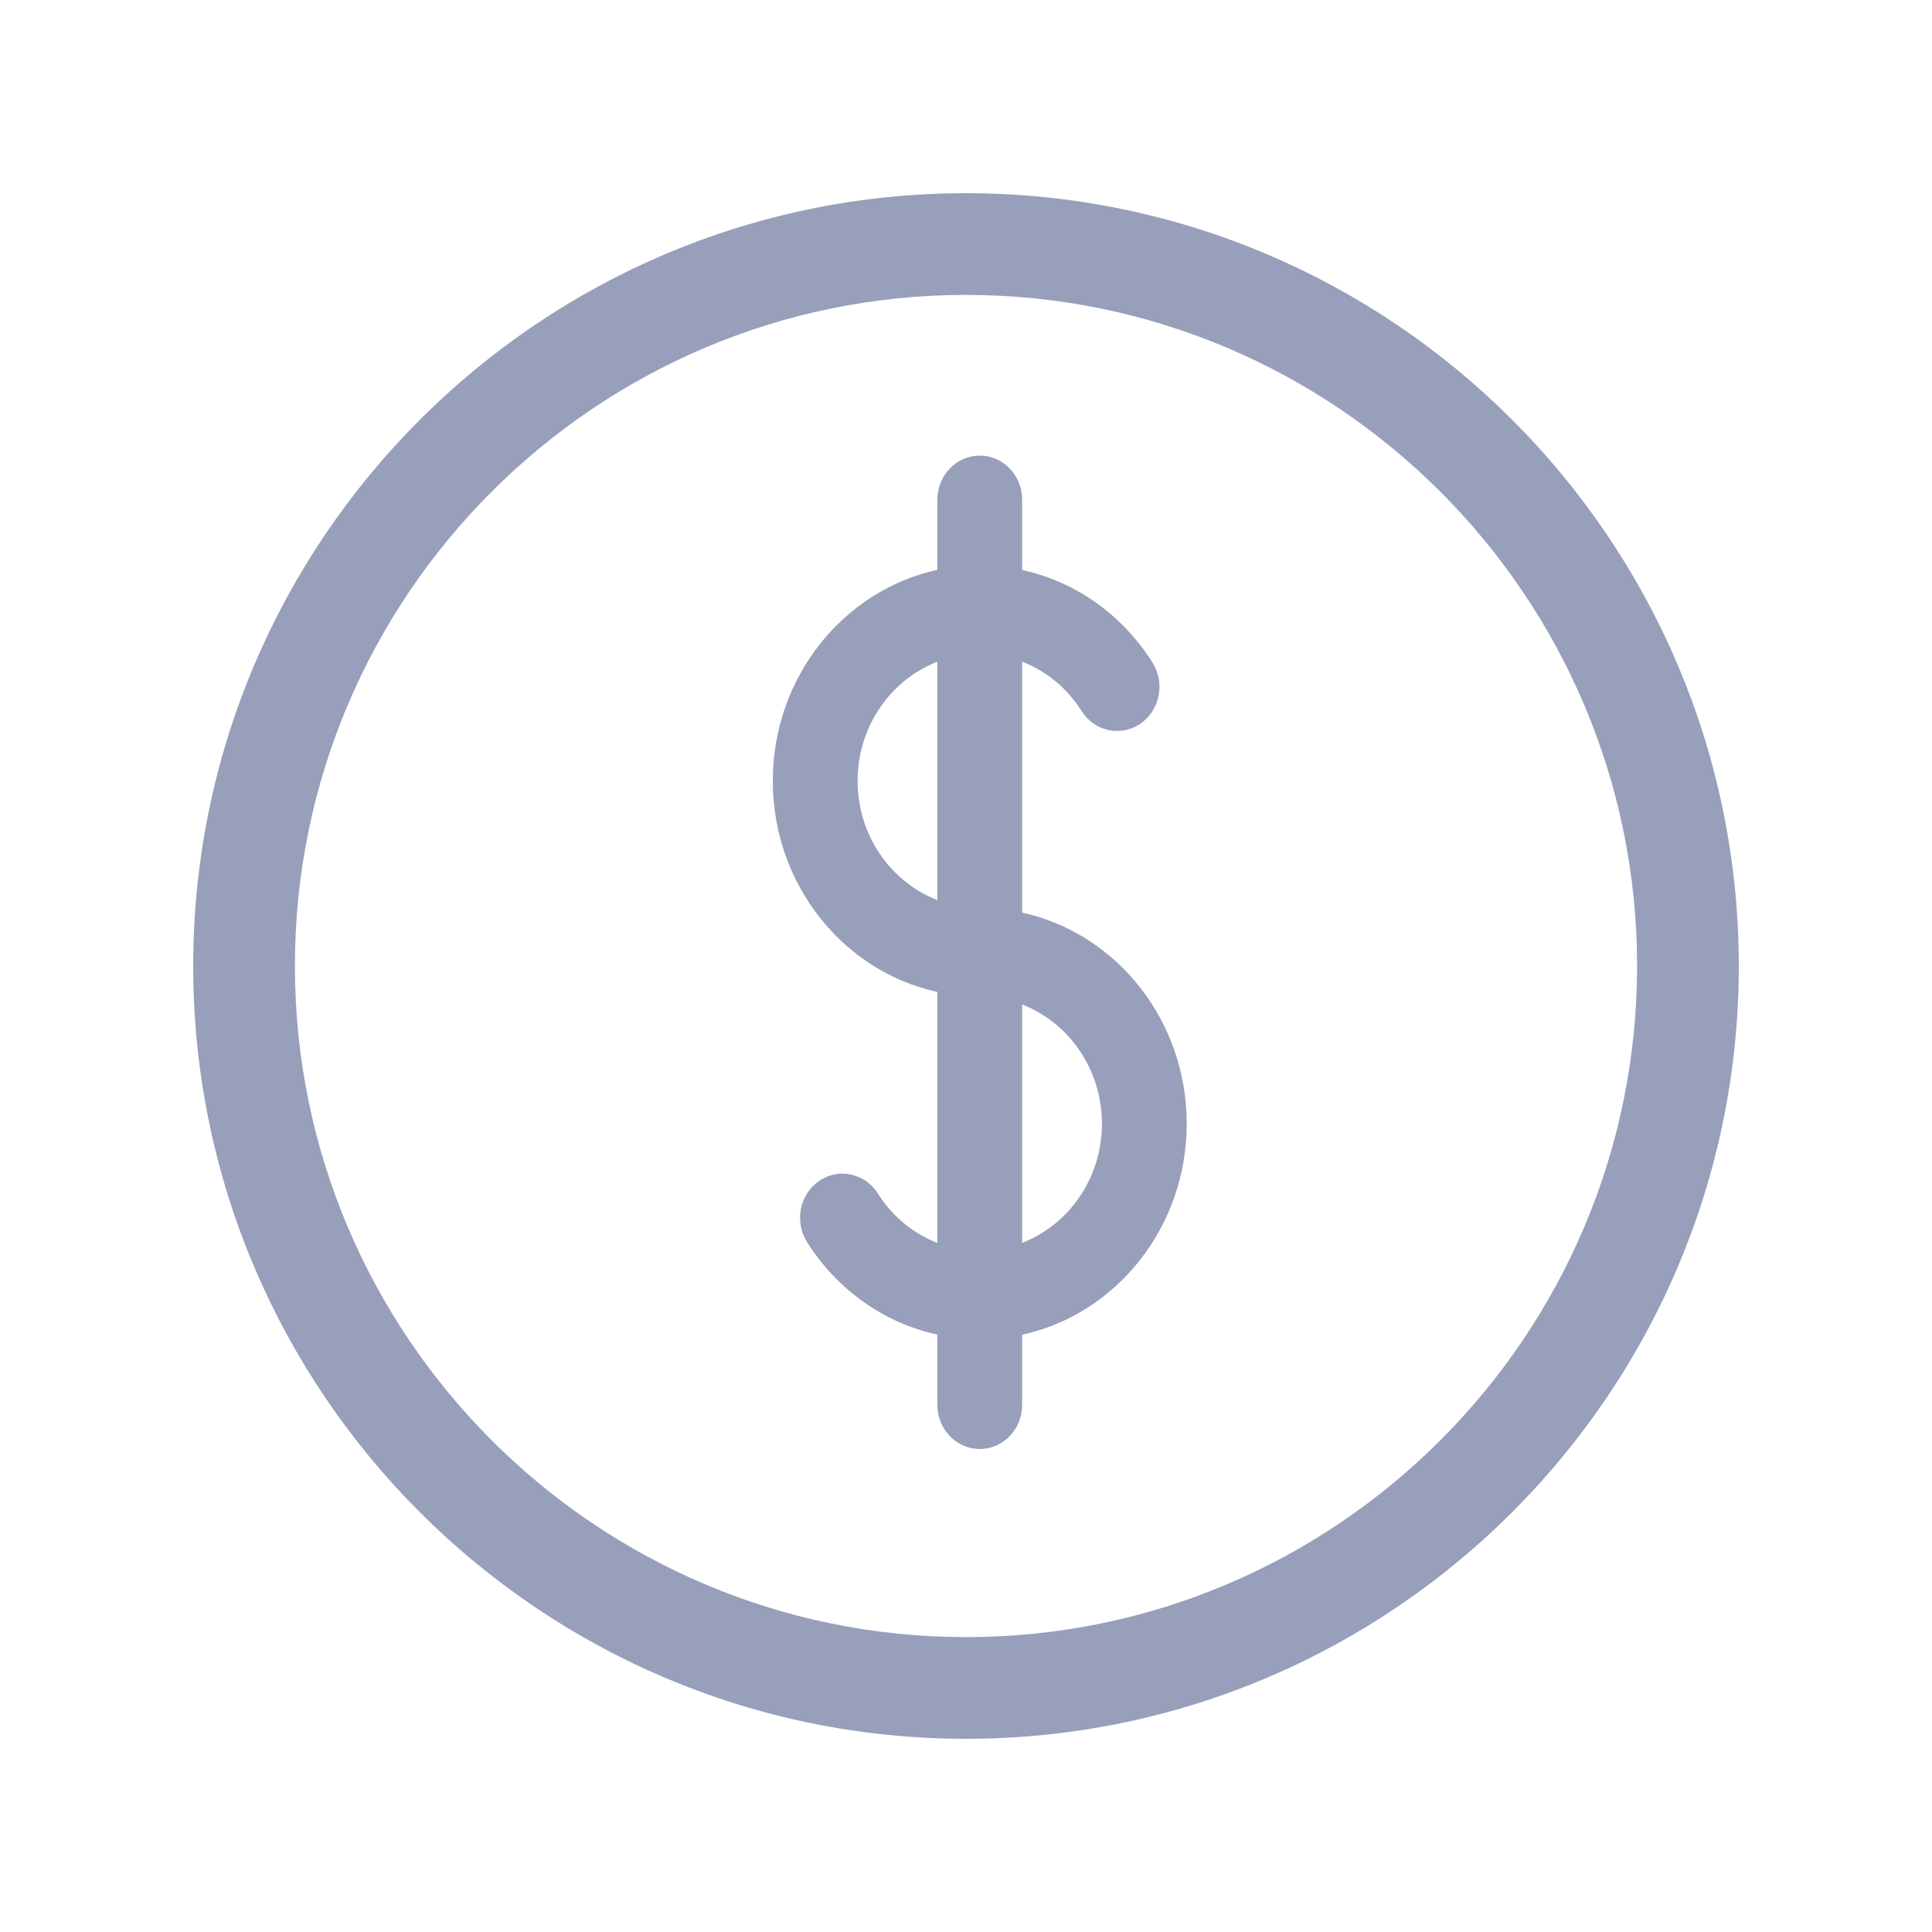 <?xml version="1.0" encoding="UTF-8"?>
<svg width="500px" height="500px" viewBox="0 0 500 500" version="1.1" xmlns="http://www.w3.org/2000/svg" xmlns:xlink="http://www.w3.org/1999/xlink">
    <!-- Generator: Sketch 47.1 (45422) - http://www.bohemiancoding.com/sketch -->
    <title>Price</title>
    <desc>Created with Sketch.</desc>
    <defs></defs>
    <g id="Page-1" stroke="none" stroke-width="1" fill="none" fill-rule="evenodd">
        <g id="Price" fill-rule="nonzero" fill="#989FBB">
            <g id="coin-(1)" transform="translate(50, 50)">
                <path d="M200,0 C89.721,0 0,89.721 0,200 C0,310.279 89.721,400 200,400 C310.279,400 400,310.279 400,200 C400,89.721 310.281,0 200,0 Z M200,373.68 C104.233,373.68 26.321,295.767 26.321,200 C26.321,104.233 104.233,26.321 200,26.321 C295.767,26.321 373.679,104.233 373.679,200 C373.679,295.767 295.767,373.68 200,373.68 Z" id="Shape"></path>
                <path d="M214.535,186.19 L214.535,121.248 C220.744,123.652 226.161,128.062 229.928,134.026 C233.263,139.302 240.067,140.763 245.128,137.289 C250.189,133.815 251.591,126.722 248.257,121.446 C240.373,108.969 228.226,100.498 214.535,97.513 L214.535,79.343 C214.535,73.026 209.622,67.905 203.561,67.905 C197.501,67.905 192.588,73.026 192.588,79.343 L192.588,97.479 C168.302,102.757 150,125.239 150,152.096 C150,178.954 168.303,201.44 192.588,206.717 L192.588,271.659 C186.379,269.255 180.961,264.845 177.195,258.881 C173.86,253.605 167.055,252.142 161.995,255.618 C156.933,259.092 155.532,266.185 158.866,271.461 C166.75,283.938 178.897,292.409 192.588,295.394 L192.588,313.562 C192.588,319.879 197.501,325 203.561,325 C209.622,325 214.535,319.879 214.535,313.562 L214.535,295.428 C238.821,290.15 257.123,267.668 257.123,240.81 C257.123,213.953 238.821,191.467 214.535,186.19 Z M171.946,152.096 C171.946,137.958 180.559,125.909 192.588,121.257 L192.588,182.936 C180.559,178.284 171.946,166.235 171.946,152.096 L171.946,152.096 Z M214.535,271.649 L214.535,209.969 C226.564,214.621 235.177,226.67 235.177,240.809 C235.177,254.948 226.566,266.997 214.535,271.649 Z" id="Shape"></path>
            </g>
        </g>
    </g>
</svg>